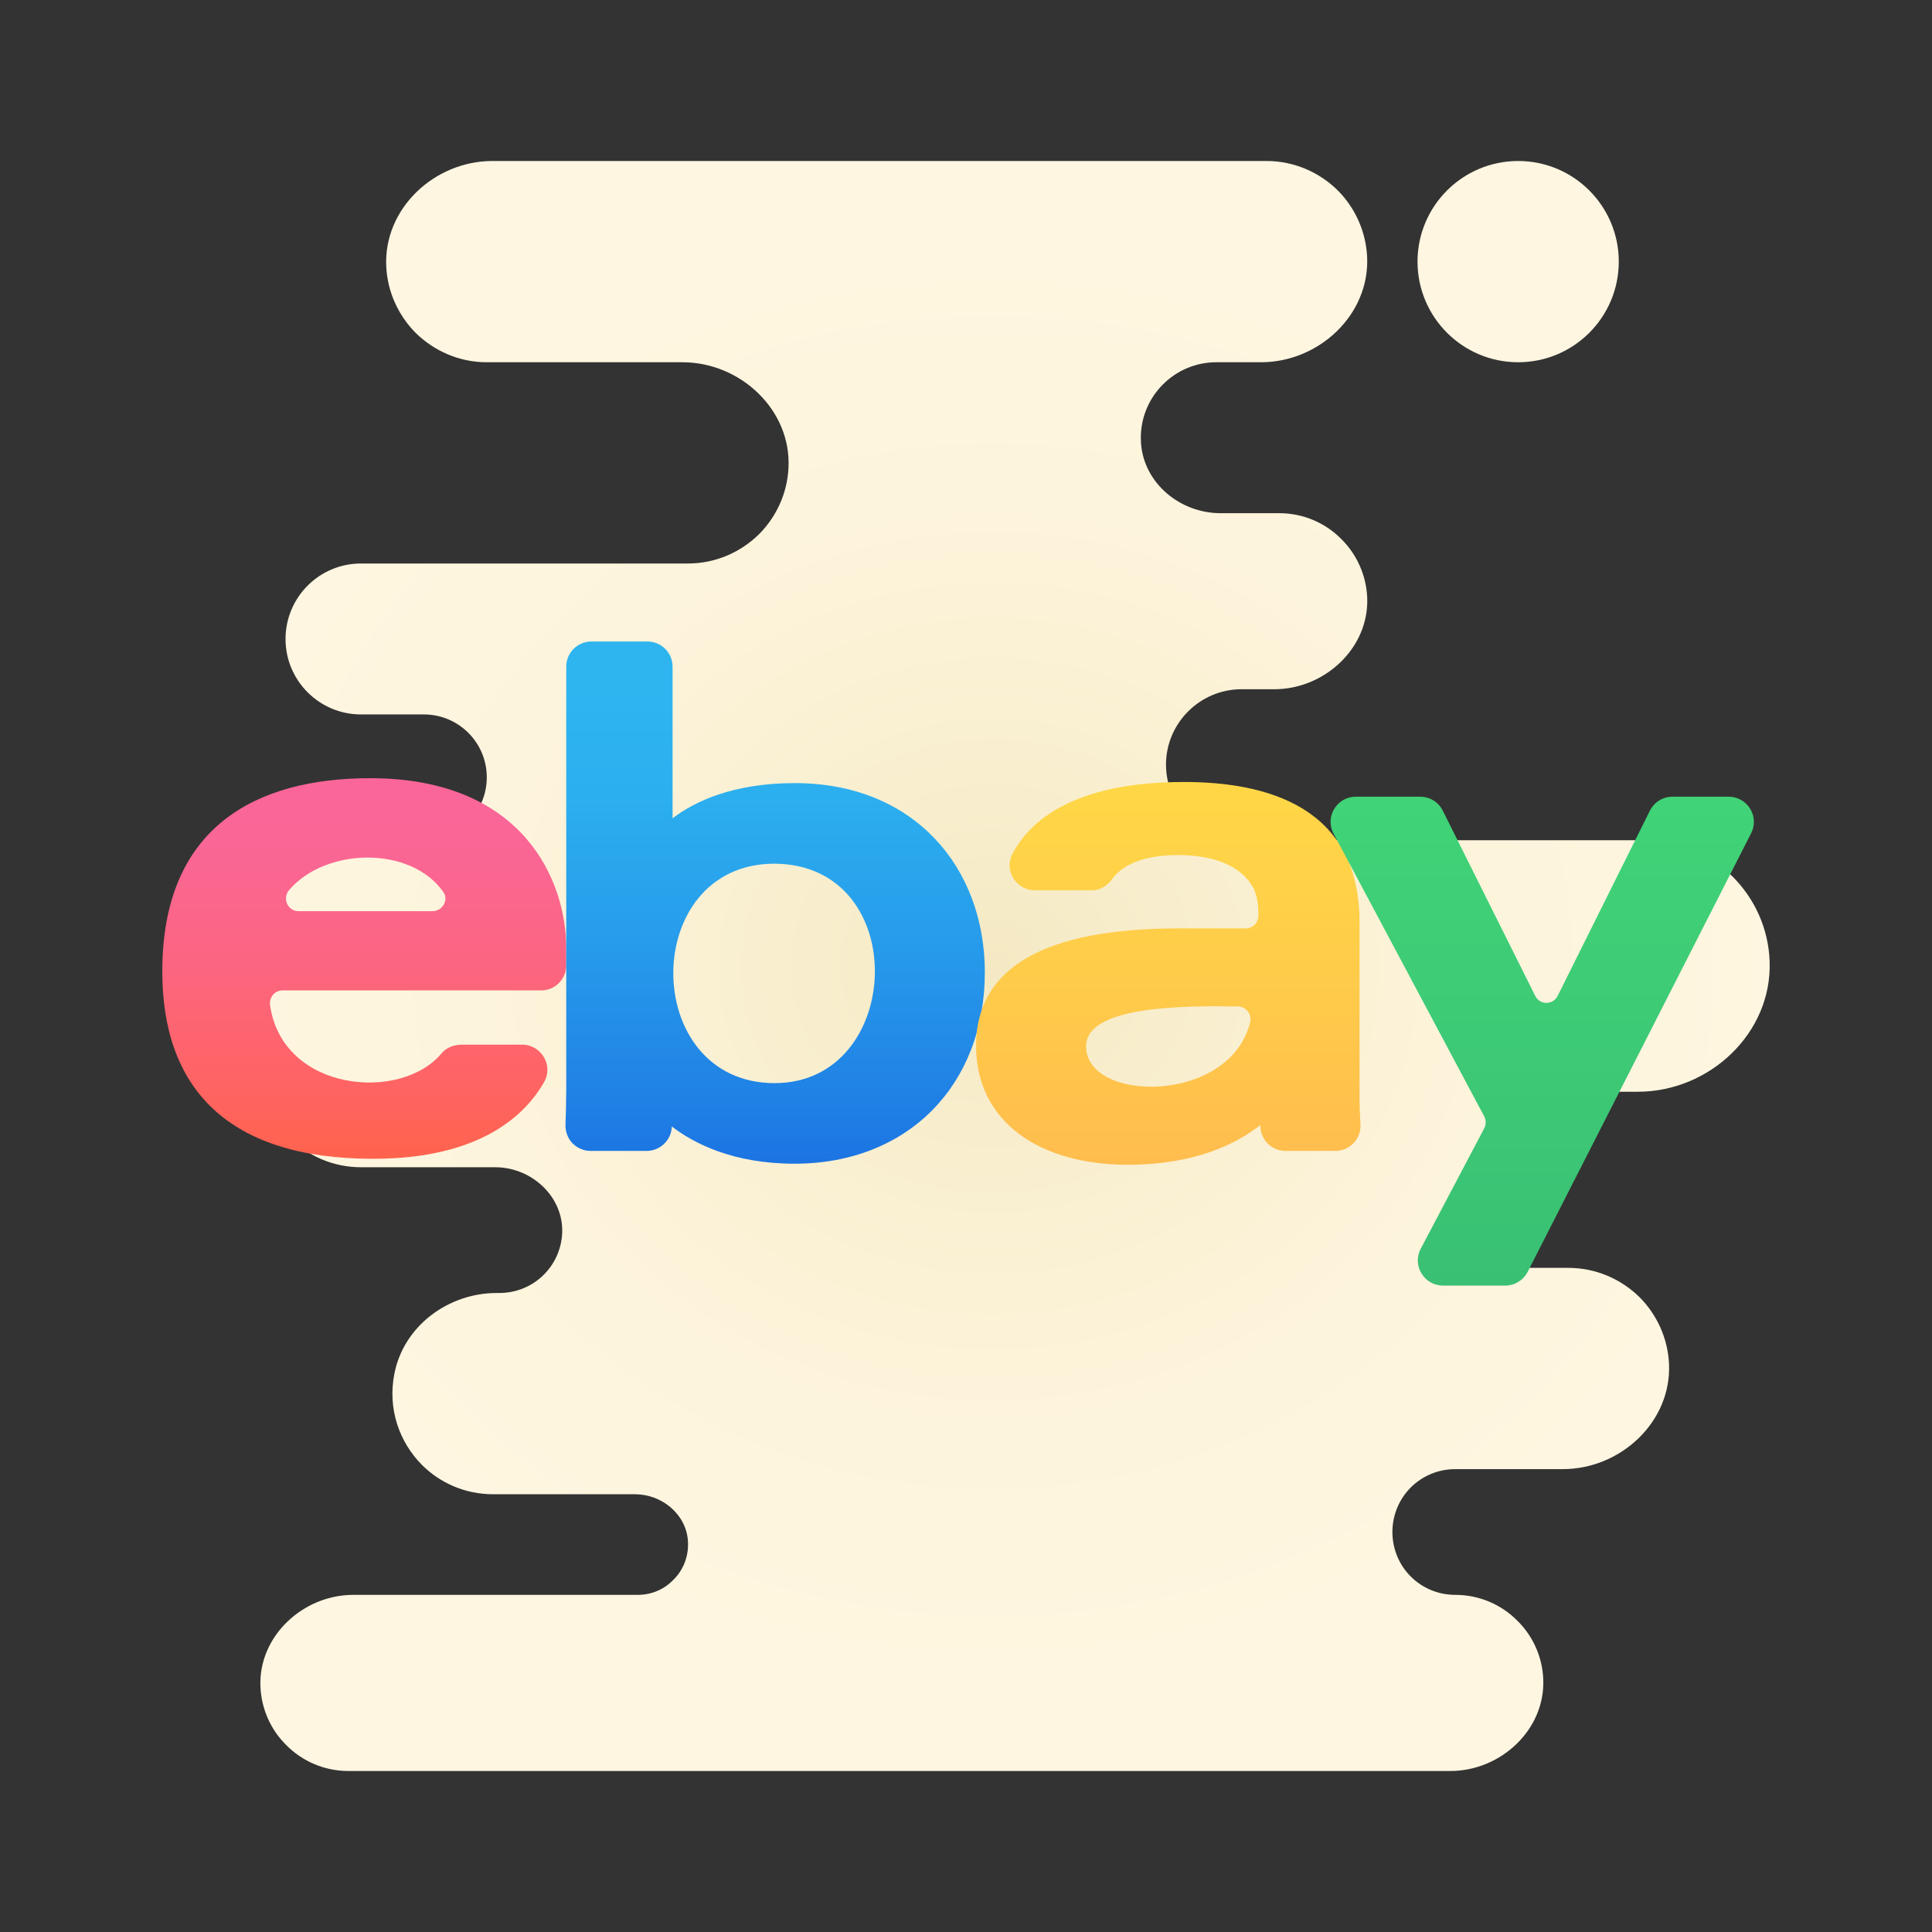 <svg width="24" height="24" viewBox="0 0 24 24" fill="none" xmlns="http://www.w3.org/2000/svg">
<rect x="0" y="0" width="24" height="24" fill="#333333" stroke="none"/>
<path d="M18.859 4.5C18.169 4.5 17.609 3.94 17.609 3.25C17.609 2.56 18.169 2 18.859 2C19.55 2 20.109 2.56 20.109 3.25C20.109 3.94 19.55 4.5 18.859 4.5Z" fill="url(#paint0_radial_40_1571)"/>
<path d="M18.547 14.188L18.859 14.5C18.859 15.103 17.944 15.75 18.547 15.75H19.484C19.828 15.75 20.141 15.891 20.369 16.116C20.581 16.33 20.717 16.62 20.733 16.94C20.767 17.66 20.134 18.25 19.414 18.25H18.078C17.862 18.25 17.666 18.337 17.525 18.478C17.384 18.619 17.297 18.816 17.297 19.031C17.297 19.247 17.384 19.444 17.525 19.584C17.666 19.725 17.862 19.812 18.078 19.812C18.378 19.812 18.653 19.934 18.85 20.134C19.041 20.322 19.161 20.581 19.171 20.865C19.194 21.489 18.641 22 18.017 22H4.328C4.028 22 3.753 21.878 3.556 21.678C3.365 21.49 3.246 21.231 3.235 20.947C3.212 20.323 3.765 19.812 4.389 19.812H7.922C8.094 19.812 8.25 19.744 8.362 19.628C8.49 19.504 8.561 19.326 8.545 19.132C8.517 18.803 8.217 18.562 7.887 18.562H6.125C5.778 18.562 5.466 18.422 5.241 18.197C4.962 17.915 4.813 17.504 4.899 17.065C5.015 16.472 5.567 16.062 6.172 16.062H6.203C6.419 16.062 6.616 15.975 6.756 15.834C6.887 15.704 6.971 15.526 6.983 15.329C7.01 14.874 6.609 14.5 6.153 14.5H4.484C3.794 14.5 3.234 13.941 3.234 13.25C3.234 13.25 2.231 11.062 2.922 11.062L4.172 10.438H5.266C5.697 10.438 6.047 10.088 6.047 9.656C6.047 9.225 5.697 8.875 5.266 8.875H4.484C3.967 8.875 3.547 8.455 3.547 7.938C3.547 7.42 3.967 7 4.484 7H8.547C8.891 7 9.203 6.859 9.431 6.634C9.643 6.42 9.78 6.13 9.795 5.81C9.83 5.09 9.197 4.5 8.477 4.5H6.047C5.703 4.5 5.391 4.359 5.162 4.134C4.951 3.92 4.813 3.63 4.798 3.31C4.764 2.59 5.397 2 6.117 2H15.734C16.078 2 16.391 2.141 16.619 2.366C16.831 2.58 16.967 2.87 16.983 3.19C17.017 3.91 16.384 4.5 15.664 4.5H15.109C14.85 4.5 14.616 4.606 14.447 4.775C14.263 4.958 14.154 5.22 14.174 5.506C14.21 6.006 14.662 6.375 15.162 6.375H15.891C16.191 6.375 16.466 6.497 16.663 6.697C16.853 6.885 16.973 7.144 16.984 7.428C17.007 8.052 16.453 8.562 15.829 8.562H15.422C15.162 8.562 14.928 8.669 14.759 8.838C14.576 9.021 14.466 9.282 14.487 9.568C14.523 10.068 14.974 10.438 15.475 10.438H20.422C20.853 10.438 21.244 10.613 21.528 10.894C21.797 11.166 21.969 11.534 21.983 11.943C22.015 12.833 21.237 13.562 20.346 13.562H19.641C19.037 13.562 18.547 13.584 18.547 14.188Z" fill="url(#paint1_radial_40_1571)"/>
<path d="M4.598 9.667C3.189 9.667 2.016 10.265 2.016 12.068C2.016 13.496 2.805 14.395 4.634 14.395C5.964 14.395 6.525 13.854 6.76 13.44C6.877 13.233 6.723 12.977 6.485 12.977H5.742C5.646 12.977 5.547 13.01 5.485 13.085C4.981 13.693 3.51 13.564 3.355 12.488C3.341 12.392 3.412 12.303 3.509 12.303C4.082 12.303 5.973 12.303 6.723 12.303C6.896 12.303 7.034 12.163 7.034 11.991V11.777C7.034 10.947 6.507 9.667 4.598 9.667ZM5.374 11.319H3.709C3.573 11.319 3.504 11.159 3.592 11.056C4.047 10.524 5.107 10.505 5.508 11.082C5.577 11.181 5.495 11.319 5.374 11.319Z" fill="url(#paint2_linear_40_1571)"/>
<path d="M7.346 7.969C7.174 7.969 7.034 8.109 7.034 8.281V13.537C7.034 13.674 7.029 13.835 7.025 13.973C7.022 14.058 7.053 14.141 7.112 14.202C7.171 14.262 7.252 14.297 7.337 14.297H8.033C8.198 14.297 8.335 14.168 8.345 14.003C8.345 14 8.345 13.997 8.345 13.993C8.624 14.207 9.111 14.456 9.87 14.456C11.278 14.456 12.234 13.479 12.234 12.078C12.234 10.776 11.356 9.728 9.873 9.728C9.102 9.728 8.626 9.959 8.355 10.165V8.281C8.355 8.109 8.215 7.969 8.043 7.969H7.346ZM9.616 10.729C11.334 10.734 11.234 13.455 9.623 13.455C7.949 13.455 7.942 10.734 9.616 10.729Z" fill="url(#paint3_linear_40_1571)"/>
<path d="M14.707 9.714C13.313 9.714 12.777 10.217 12.574 10.613C12.469 10.818 12.627 11.06 12.857 11.06H13.563C13.666 11.06 13.756 11.003 13.816 10.92C13.912 10.786 14.134 10.622 14.632 10.622C15.444 10.622 15.58 11.054 15.59 11.08C15.627 11.174 15.633 11.275 15.632 11.377C15.632 11.463 15.562 11.533 15.476 11.533L14.634 11.533C12.992 11.533 12.125 12.013 12.125 12.988C12.125 13.947 12.927 14.469 14.01 14.469C14.851 14.469 15.367 14.204 15.656 13.976C15.656 13.983 15.657 13.99 15.657 13.998C15.664 14.165 15.802 14.297 15.969 14.297H16.588C16.674 14.297 16.756 14.262 16.816 14.199C16.875 14.136 16.906 14.052 16.9 13.966C16.894 13.859 16.889 13.743 16.889 13.647V11.455C16.889 10.017 15.73 9.714 14.707 9.714ZM15.38 12.503C15.482 12.504 15.554 12.602 15.529 12.701C15.276 13.719 13.492 13.702 13.492 12.998C13.492 12.497 14.685 12.492 15.38 12.503Z" fill="url(#paint4_linear_40_1571)"/>
<path d="M16.566 10.356C16.455 10.148 16.606 9.897 16.842 9.897H17.642C17.761 9.897 17.869 9.963 17.922 10.069L19.071 12.371C19.128 12.487 19.293 12.487 19.35 12.371L20.496 10.07C20.549 9.964 20.657 9.897 20.776 9.897H21.474C21.708 9.897 21.859 10.143 21.753 10.351L18.977 15.8C18.923 15.904 18.816 15.97 18.698 15.97H17.926C17.69 15.97 17.539 15.72 17.649 15.512L18.438 14.016C18.462 13.97 18.462 13.915 18.438 13.869L16.566 10.356Z" fill="url(#paint5_linear_40_1571)"/>
<defs>
<radialGradient id="paint0_radial_40_1571" cx="0" cy="0" r="1" gradientUnits="userSpaceOnUse" gradientTransform="translate(12.805 11.961) scale(7.252)">
<stop stop-color="#F4E9C3"/>
<stop offset="0.219" stop-color="#F8EECD"/>
<stop offset="0.644" stop-color="#FDF4DC"/>
<stop offset="1" stop-color="#FFF6E1"/>
</radialGradient>
<radialGradient id="paint1_radial_40_1571" cx="0" cy="0" r="1" gradientUnits="userSpaceOnUse" gradientTransform="translate(12.332 12) scale(9.828 8.845)">
<stop stop-color="#F4E9C3"/>
<stop offset="0.219" stop-color="#F8EECD"/>
<stop offset="0.644" stop-color="#FDF4DC"/>
<stop offset="1" stop-color="#FFF6E1"/>
</radialGradient>
<linearGradient id="paint2_linear_40_1571" x1="4.525" y1="14.395" x2="4.525" y2="9.667" gradientUnits="userSpaceOnUse">
<stop stop-color="#FF634D"/>
<stop offset="0.204" stop-color="#FE6464"/>
<stop offset="0.521" stop-color="#FC6581"/>
<stop offset="0.794" stop-color="#FA6694"/>
<stop offset="0.989" stop-color="#FA669A"/>
<stop offset="1" stop-color="#FA669A"/>
</linearGradient>
<linearGradient id="paint3_linear_40_1571" x1="9.629" y1="15.801" x2="9.629" y2="8.542" gradientUnits="userSpaceOnUse">
<stop stop-color="#155CDE"/>
<stop offset="0.278" stop-color="#1F7FE5"/>
<stop offset="0.569" stop-color="#279CEB"/>
<stop offset="0.82" stop-color="#2CAFEF"/>
<stop offset="1" stop-color="#2EB5F0"/>
</linearGradient>
<linearGradient id="paint4_linear_40_1571" x1="14.513" y1="17.525" x2="14.513" y2="8.283" gradientUnits="userSpaceOnUse">
<stop stop-color="#FEAA53"/>
<stop offset="0.612" stop-color="#FFCD49"/>
<stop offset="1" stop-color="#FFDE44"/>
</linearGradient>
<linearGradient id="paint5_linear_40_1571" x1="19.158" y1="8.735" x2="19.158" y2="20.769" gradientUnits="userSpaceOnUse">
<stop stop-color="#42D778"/>
<stop offset="0.996" stop-color="#34B171"/>
<stop offset="1" stop-color="#34B171"/>
</linearGradient>
</defs>
</svg>
